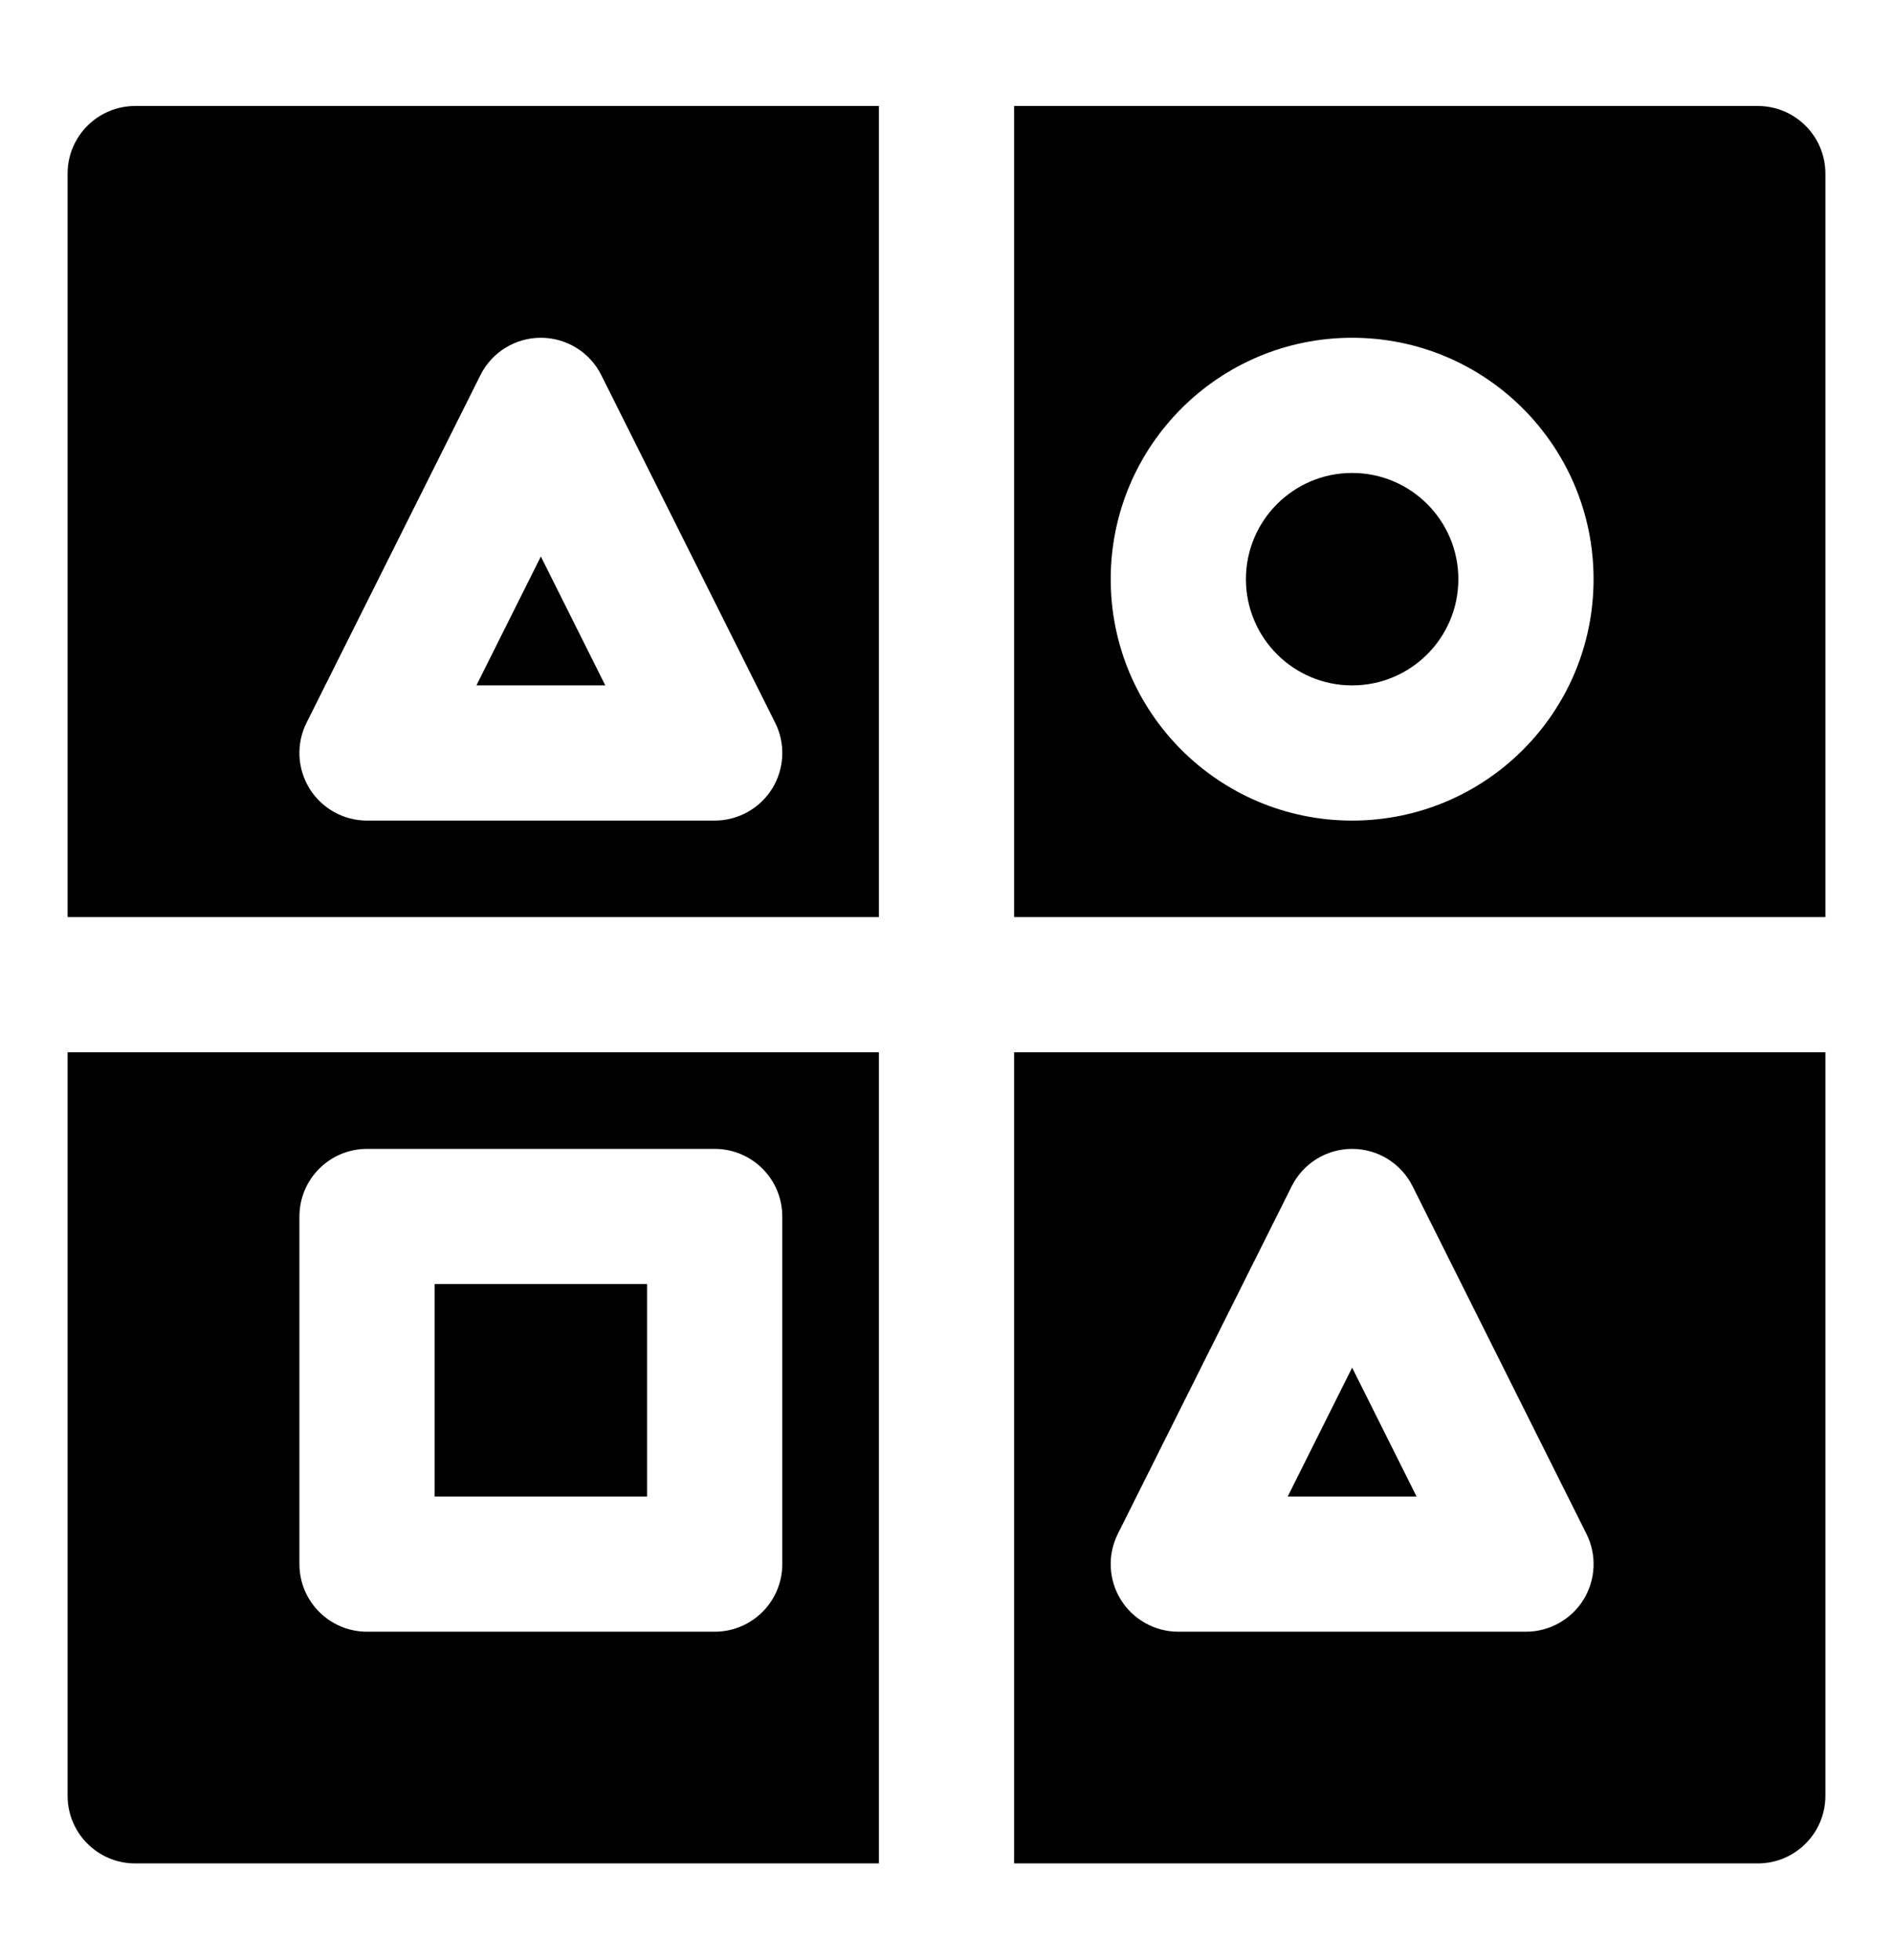 <svg width="28" height="29" viewBox="0 0 28 29" fill="none" xmlns="http://www.w3.org/2000/svg">
<path fill-rule="evenodd" clip-rule="evenodd" d="M13 1.568H2C1.448 1.568 1 2.016 1 2.568V13.568H13V1.568ZM1 15.568V26.568C1 27.121 1.448 27.568 2 27.568H13V15.568H1ZM15 27.568H26C26.552 27.568 27 27.121 27 26.568V15.568H15V27.568ZM27 13.568V2.568C27 2.016 26.552 1.568 26 1.568H15V13.568H27ZM18.429 8.569C18.429 7.701 19.132 6.997 20 6.997C20.868 6.997 21.571 7.701 21.571 8.569C21.571 9.436 20.868 10.14 20 10.14C19.132 10.14 18.429 9.436 18.429 8.569ZM20 4.997C18.028 4.997 16.429 6.596 16.429 8.569C16.429 10.541 18.028 12.14 20 12.14C21.973 12.14 23.571 10.541 23.571 8.569C23.571 6.596 21.973 4.997 20 4.997ZM5.429 16.997C4.876 16.997 4.429 17.445 4.429 17.997V23.14C4.429 23.692 4.876 24.14 5.429 24.14H10.571C11.124 24.14 11.571 23.692 11.571 23.14V17.997C11.571 17.445 11.124 16.997 10.571 16.997H5.429ZM6.429 22.14V18.997H9.571V22.14H6.429ZM20 16.997C20.379 16.997 20.725 17.211 20.894 17.55L23.466 22.693C23.621 23.003 23.604 23.371 23.422 23.666C23.24 23.96 22.918 24.14 22.571 24.14H17.429C17.082 24.14 16.76 23.96 16.578 23.666C16.396 23.371 16.379 23.003 16.534 22.693L19.106 17.55C19.275 17.211 19.621 16.997 20 16.997ZM20.953 22.14L20 20.233L19.047 22.14H20.953ZM8.894 5.55C8.725 5.211 8.379 4.997 8 4.997C7.621 4.997 7.275 5.211 7.106 5.55L4.534 10.693C4.379 11.003 4.396 11.371 4.578 11.666C4.76 11.96 5.082 12.14 5.429 12.14H10.571C10.918 12.14 11.24 11.96 11.422 11.666C11.604 11.371 11.621 11.003 11.466 10.693L8.894 5.55ZM8.953 10.14H7.047L8 8.233L8.953 10.14Z" fill="black"/>
</svg>
